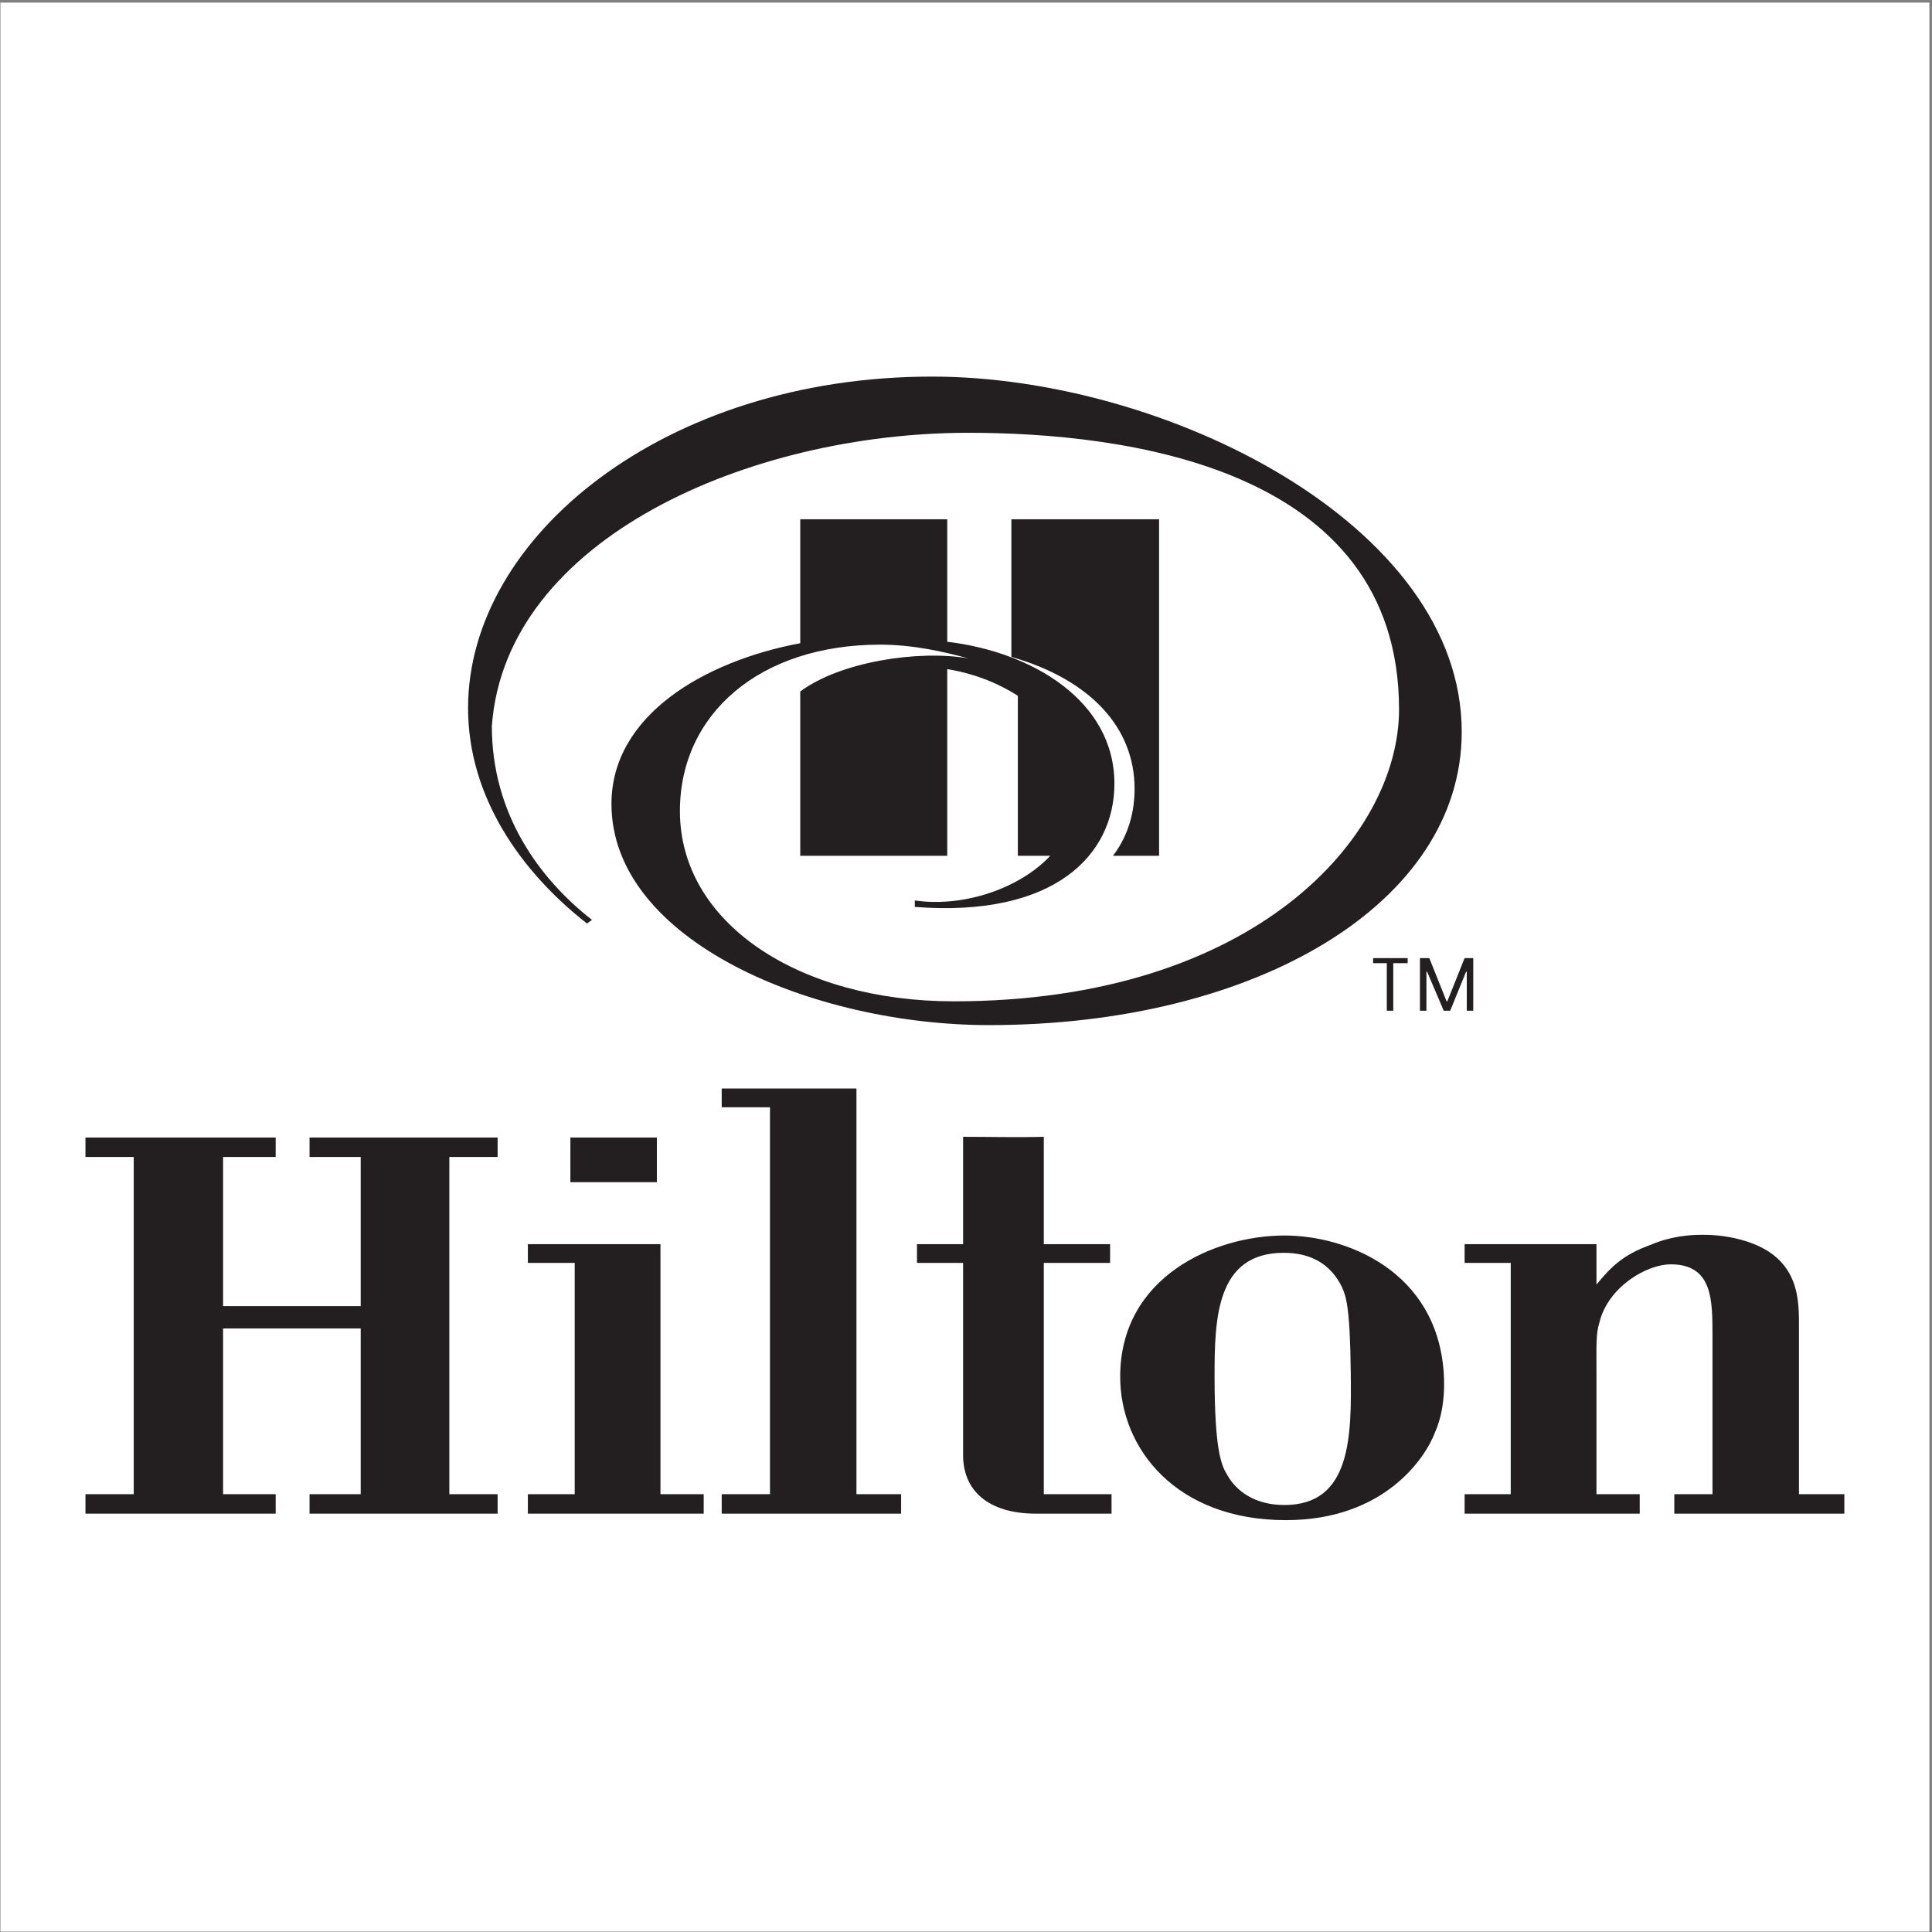 <?xml version="1.0" encoding="UTF-8" standalone="no"?>
<svg
   xmlns:dc="http://purl.org/dc/elements/1.1/"
   xmlns:cc="http://creativecommons.org/ns#"
   xmlns:rdf="http://www.w3.org/1999/02/22-rdf-syntax-ns#"
   xmlns:svg="http://www.w3.org/2000/svg"
   xmlns="http://www.w3.org/2000/svg"
   viewBox="0 0 257.333 257.333"
   height="257.333"
   width="257.333"
   xml:space="preserve"
   id="svg2"
   version="1.1"><rect x="0" y="0" width="257.333" height="257.333" fill="#808080" stroke="none"/><defs
     id="defs6" /><g
     transform="matrix(1.333,0,0,-1.333,0,257.333)"
     id="g10"><g
       transform="scale(0.1)"
       id="g12"><path
         id="path14"
         style="fill:#ffffff;fill-opacity:1;fill-rule:evenodd;stroke:none"
         d="M 0.418,1927.86 H 1927.86 V 0.418 H 0.418 V 1927.86" /><path
         id="path16"
         style="fill:#231f20;fill-opacity:1;fill-rule:evenodd;stroke:none"
         d="m 1133.7,1142.34 c 0,-20.88 -5.04,-45.36 -21.6,-66.96 h 46.08 v 336.24 h -147.6 V 1274.1 c 79.92,-23.04 123.12,-71.28 123.12,-131.76" /><path
         id="path18"
         style="fill:#231f20;fill-opacity:1;fill-rule:evenodd;stroke:none"
         d="m 879.539,1286.34 c 33.121,0 64.082,-7.2 87.84,-13.68 -50.399,8.64 -128.16,-3.6 -167.758,-33.12 V 1075.38 H 946.5 v 186.48 c 31.68,-5.04 56.16,-17.28 70.56,-26.64 v -159.84 h 32.4 c -30.24,-32.4 -86.401,-51.84 -135.362,-44.64 v -6.48 c 140.402,-10.8 199.442,52.56 199.442,123.12 0,82.8 -82.08,131.76 -167.04,141.84 v 122.4 H 799.621 v -123.84 c -95.762,-18 -188.641,-72 -188.641,-160.56 0,-136.802 201.598,-221.04 377.278,-221.04 267.122,0 472.322,121.68 472.322,293.04 0,207.36 -296.64,354.96 -529.201,354.96 -267.121,0 -463.68,-159.84 -463.68,-331.2 0,-88.56 52.559,-163.44 118.801,-215.28 l 5.039,3.6 c -52.559,41.04 -100.078,105.84 -100.078,193.68 13.68,187.92 258.48,293.04 475.918,293.04 154.081,0 430.561,-33.12 430.561,-276.48 0,-126.72 -144,-291.599 -444.96,-291.599 -154.082,0 -273.601,77.759 -273.601,190.079 0,97.2 79.922,166.32 200.16,166.32" /><path
         id="path20"
         style="fill:#231f20;fill-opacity:1;fill-rule:evenodd;stroke:none"
         d="m 309.301,418.02 v 19.441 h 51.117 V 603.059 H 222.898 V 437.461 h 52.563 V 418.02 H 85.379 v 19.441 H 133.621 V 774.418 H 85.379 v 19.441 H 275.461 V 774.418 H 222.898 V 625.379 h 137.52 v 149.039 h -51.117 v 19.441 H 497.219 V 774.418 H 448.98 V 437.461 h 48.239 V 418.02 H 309.301" /><path
         id="path22"
         style="fill:#231f20;fill-opacity:1;fill-rule:evenodd;stroke:none"
         d="m 569.941,793.859 h 86.399 v -44.64 H 569.941 Z M 527.461,418.02 v 19.441 h 46.797 v 231.117 h -46.797 v 18.723 h 132.48 v -249.84 h 43.2 V 418.02 h -175.68" /><path
         id="path24"
         style="fill:#231f20;fill-opacity:1;fill-rule:evenodd;stroke:none"
         d="m 721.141,418.02 v 19.441 h 48.238 v 386.637 h -48.238 v 18.722 h 134.64 V 437.461 h 44.637 V 418.02 H 721.141" /><path
         id="path26"
         style="fill:#231f20;fill-opacity:1;fill-rule:evenodd;stroke:none"
         d="m 1035.06,418.02 c -47.521,0 -72.72,23.039 -72.72,58.32 v 192.238 h -46.082 v 18.723 h 46.082 v 107.277 c 25.918,0 53.28,-0.719 80.64,0 V 687.301 h 66.24 v -18.723 h -66.24 V 437.461 h 67.68 V 418.02 h -75.6" /><path
         id="path28"
         style="fill:#231f20;fill-opacity:1;fill-rule:evenodd;stroke:none"
         d="m 1433.94,499.379 c -9.36,-25.199 -50.4,-87.84 -149.04,-87.84 -109.44,0 -165.6,71.281 -165.6,143.281 0,100.078 94.32,141.121 164.16,141.121 61.92,0 151.92,-35.281 159.12,-136.8 1.44,-20.161 -0.72,-41.762 -8.64,-59.762 z m -92.88,144.719 c -11.52,23.761 -31.68,34.562 -58.32,34.562 -67.68,0 -69.12,-66.242 -69.12,-123.121 0,-76.32 7.2,-90 12.96,-99.359 8.64,-15.121 26.64,-29.52 56.88,-29.52 66.96,0 66.96,69.121 66.24,131.758 -0.72,68.402 -5.04,77.043 -8.64,85.68" /><path
         id="path30"
         style="fill:#231f20;fill-opacity:1;fill-rule:evenodd;stroke:none"
         d="m 1672.98,418.02 v 19.441 h 38.16 v 158.398 c 0,36 0,71.282 -41.76,71.282 -23.76,0 -62.64,-22.321 -71.28,-58.321 -3.6,-11.519 -2.88,-23.039 -2.88,-53.281 V 437.461 h 43.2 V 418.02 h -174.96 v 19.441 h 46.08 v 231.117 h -46.08 v 18.723 h 131.76 V 646.98 c 14.4,17.278 25.92,29.52 54,39.598 20.16,8.641 38.88,10.082 51.84,10.082 5.04,0 20.88,0 38.88,-5.039 55.44,-15.121 57.6,-54.723 57.6,-82.801 V 437.461 h 45.36 V 418.02 h -169.92" /><path
         id="path32"
         style="fill:#231f20;fill-opacity:1;fill-rule:evenodd;stroke:none"
         d="m 1385.7,968.098 h -13.68 v 5.043 h 34.56 v -5.043 h -14.4 v -47.52 h -6.48 z m 59.76,-38.157 h 0.72 l 17.28,43.2 h 8.64 v -52.563 h -6.48 v 38.883 h -0.72 l -15.84,-38.883 h -6.48 l -16.56,38.883 h -0.72 v -38.883 h -6.48 v 52.563 h 9.36 l 17.28,-43.2" /></g></g></svg>
